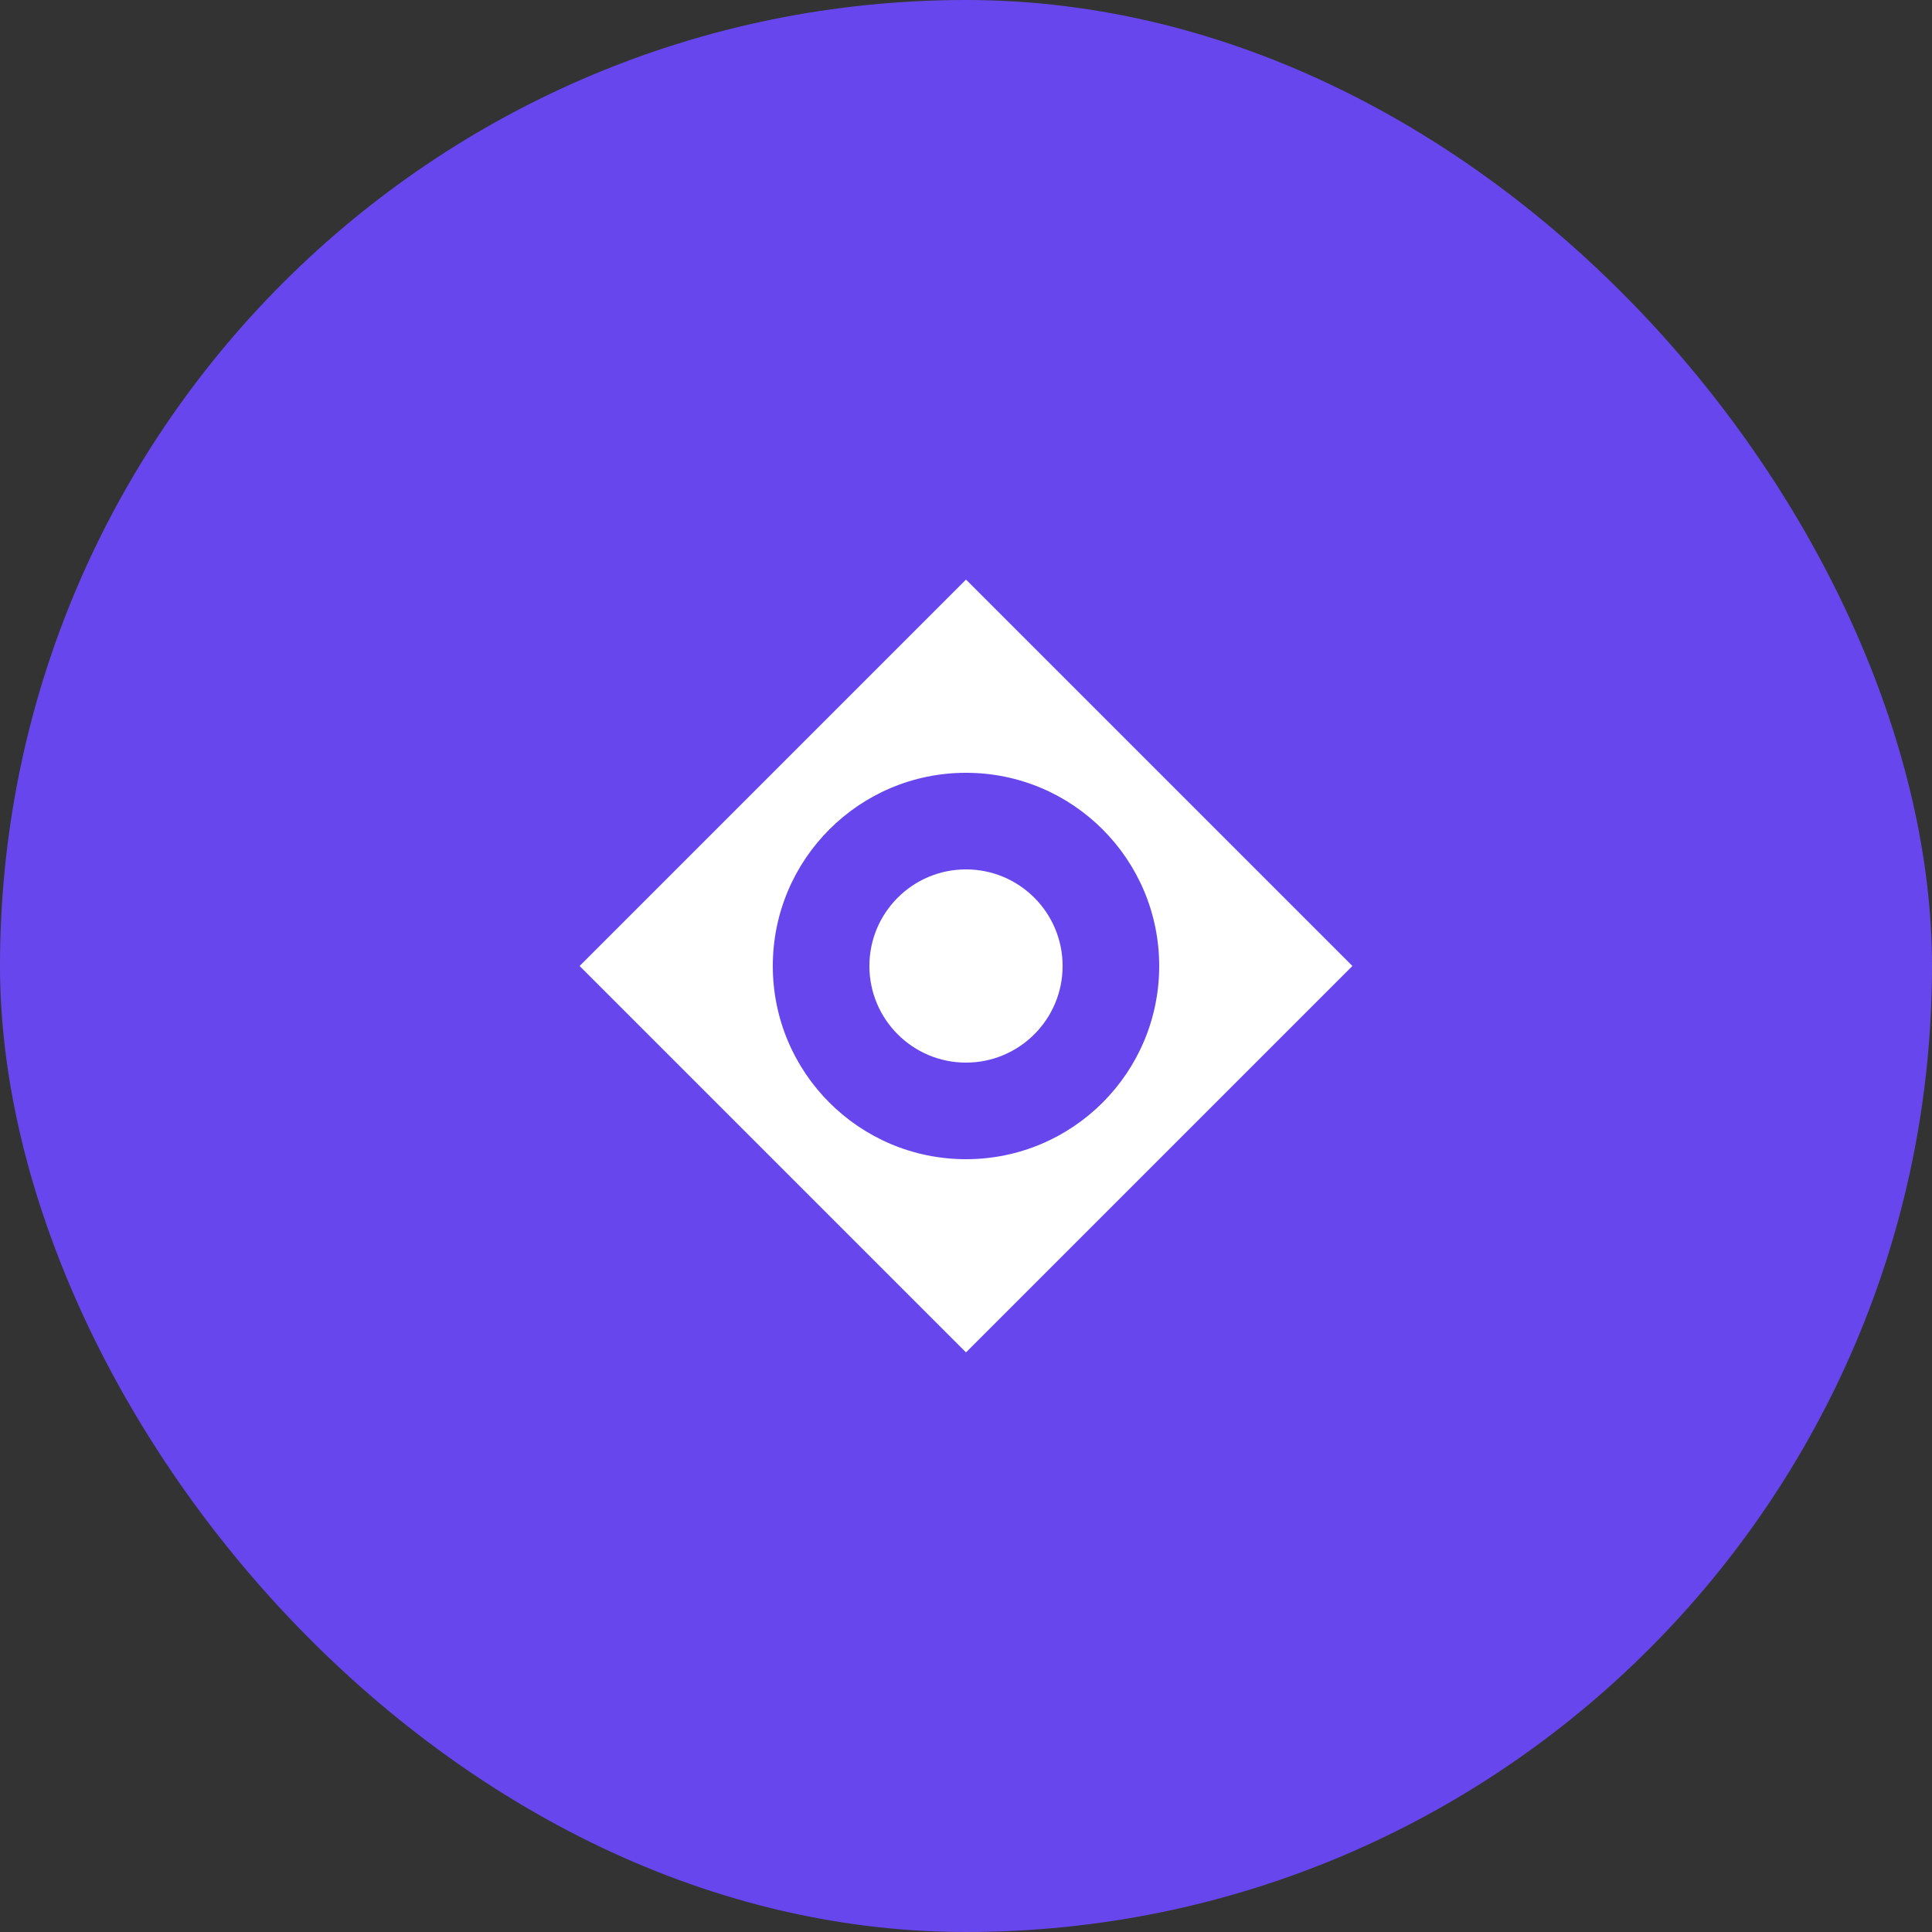 <svg width="100" height="100" viewBox="0 0 100 100" fill="none" xmlns="http://www.w3.org/2000/svg">
  <rect x="0" y="0" width="100" height="100" fill="#333333" stroke="none"/>
  <rect width="100" height="100" rx="50" fill="#6747ED"/>
  <path d="M50 30L70 50L50 70L30 50L50 30Z" fill="white"/>
  <circle cx="50" cy="50" r="10" fill="#6747ED"/>
  <circle cx="50" cy="50" r="5" fill="white"/>
</svg> 